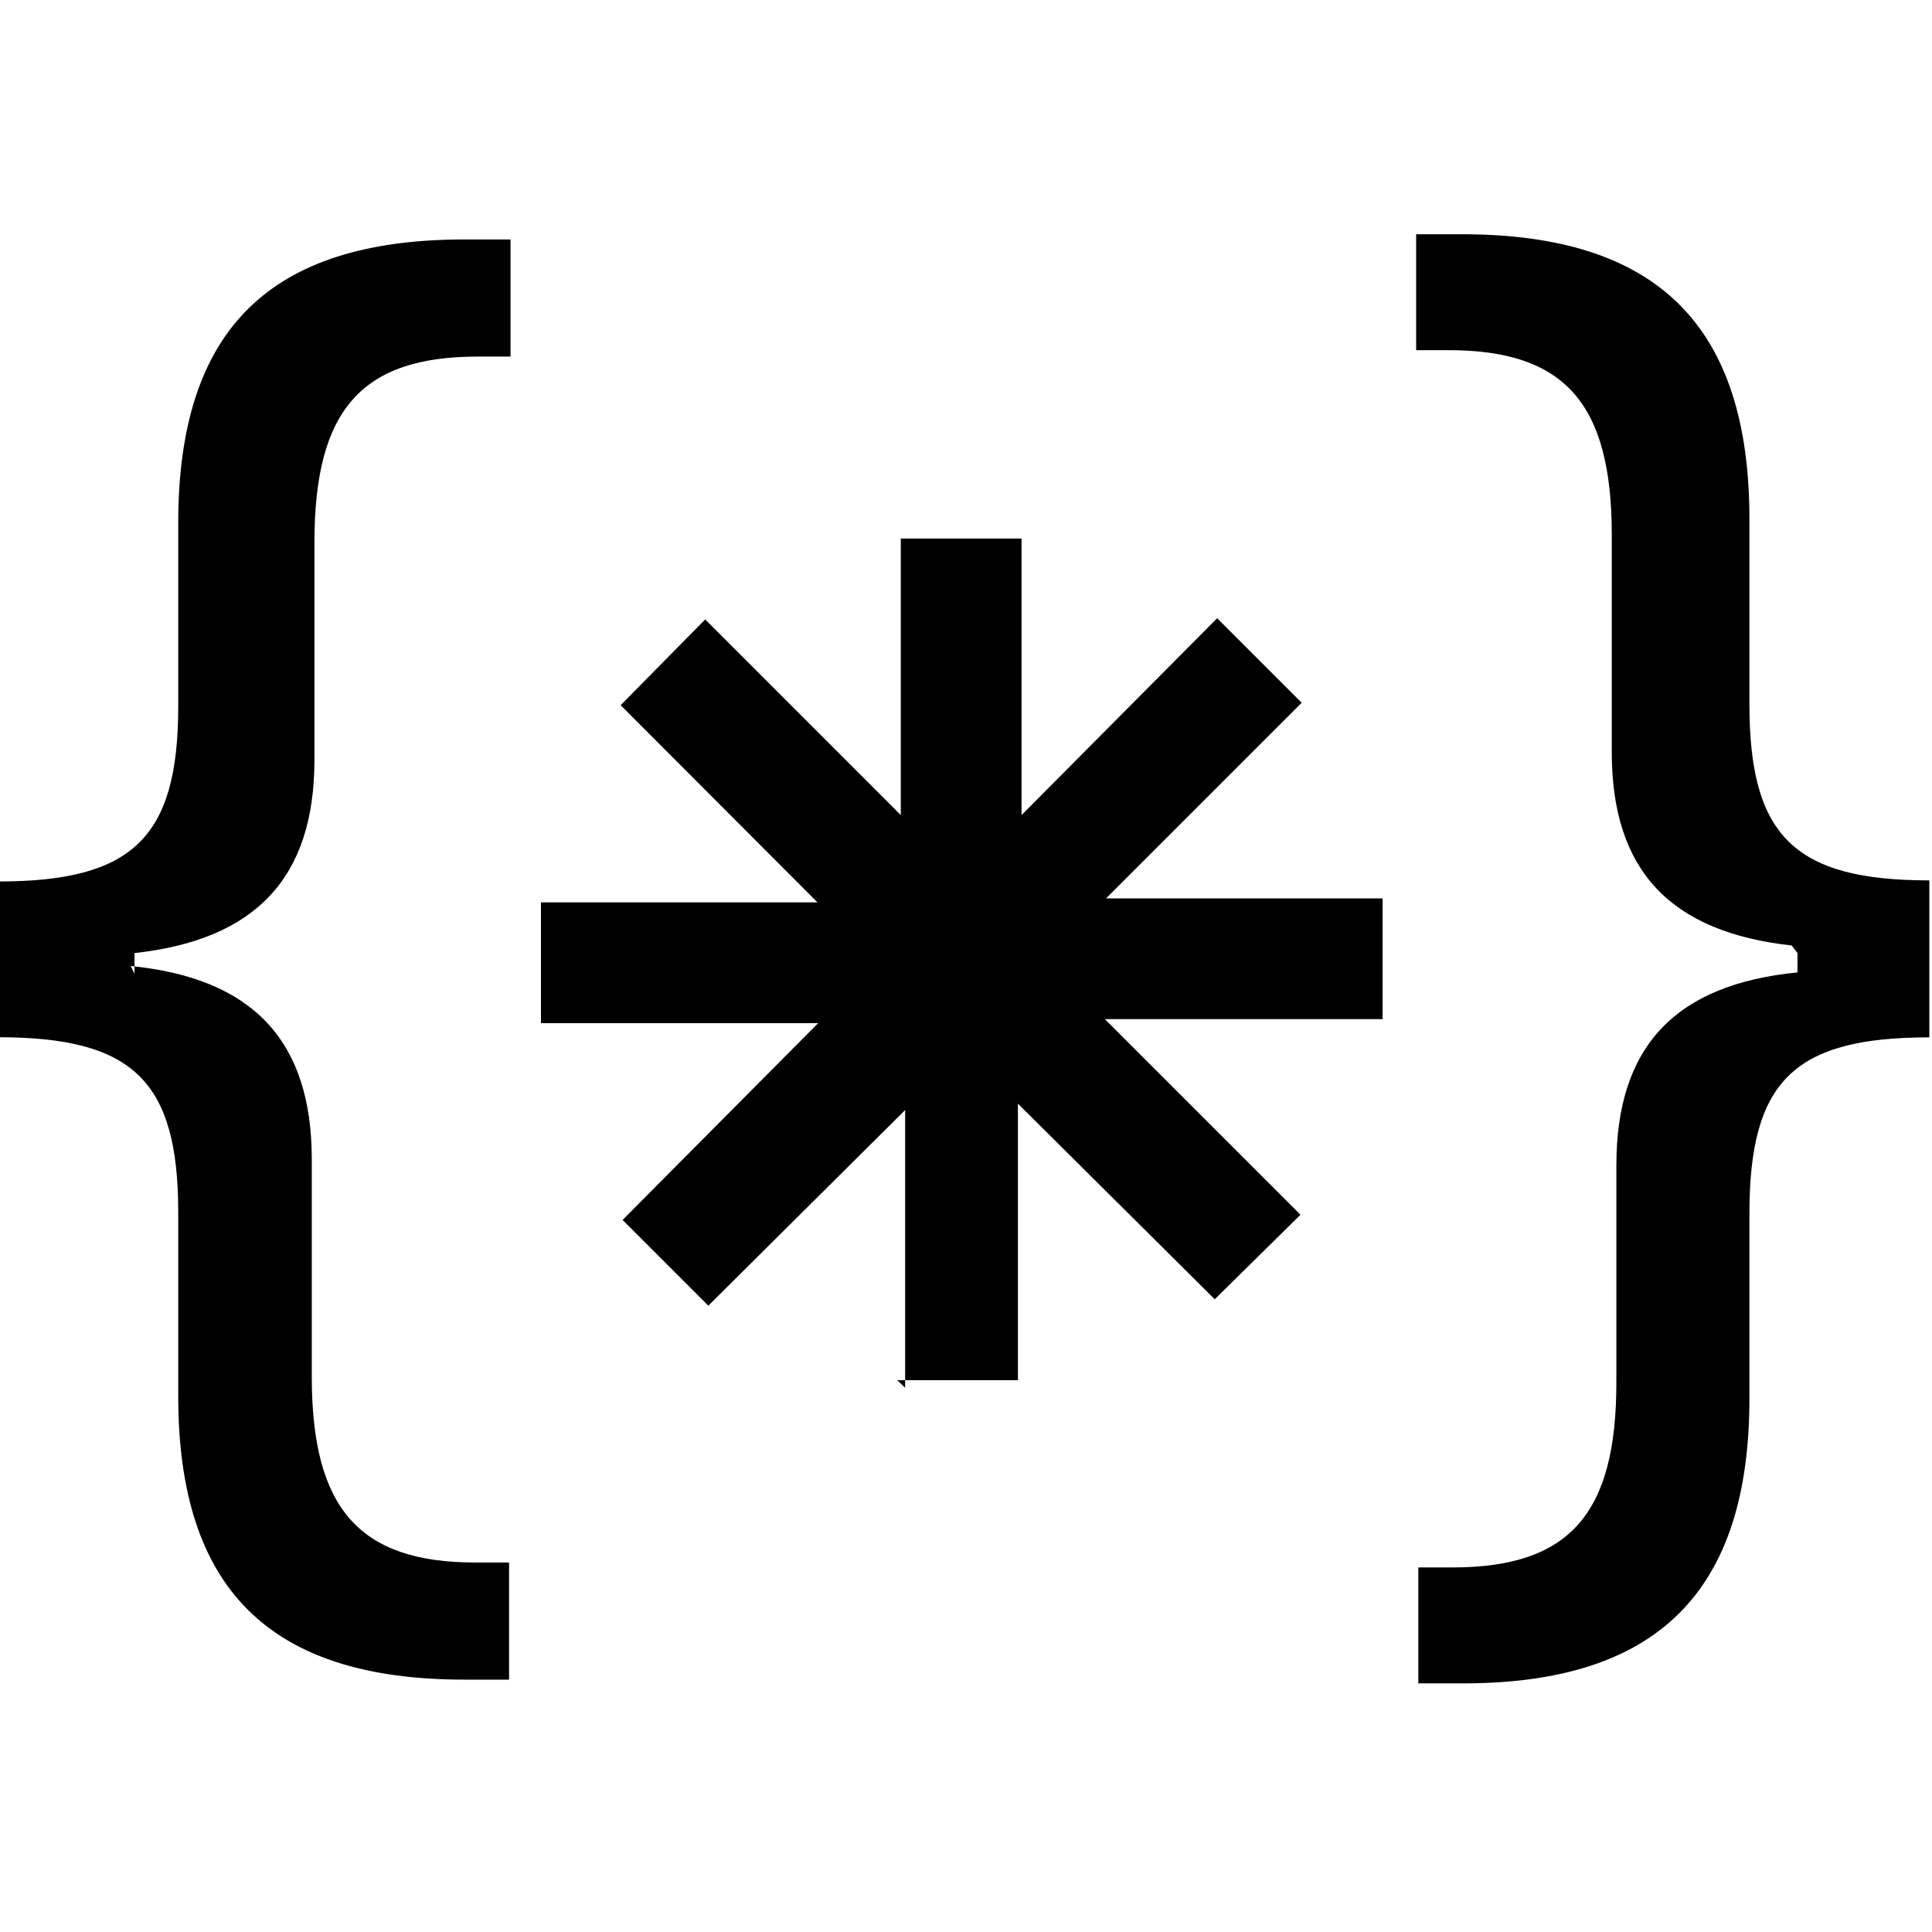 <svg viewBox="0 0 16 16" xmlns="http://www.w3.org/2000/svg"><path fill-rule="evenodd" d="M1.114 8.063v-.17c1-.11 1.49-.62 1.49-1.6v-1.8c0-1.1.39-1.54 1.354-1.54h.27v-.97h-.38c-1.62 0-2.372.75-2.372 2.35V5.85c0 1.09-.38 1.45-1.49 1.45v1.29c1.114 0 1.49.36 1.49 1.45v1.52c0 1.593.75 2.35 2.37 2.35h.37v-.97h-.28c-.964 0-1.354-.45-1.354-1.54v-1.8c0-.984-.492-1.5-1.5-1.6Zm13.772-.17v.16c-1.01.1-1.5.61-1.5 1.6v1.798c0 1.09-.39 1.53-1.36 1.53h-.28v.96h.37c1.61 0 2.372-.76 2.372-2.36v-1.53c0-1.1.37-1.46 1.49-1.46v-1.3c-1.12 0-1.49-.37-1.49-1.46V4.3c0-1.6-.76-2.36-2.38-2.36h-.38V2.9h.27c.96 0 1.35.44 1.35 1.53V6.23c0 .984.49 1.49 1.49 1.6Zm-7.39 3.6v-2.3l-1.63 1.62 -.71-.71 1.62-1.63H4.48v-1H6.77L5.14 5.84l.7-.71 1.62 1.62V4.46h1V6.75l1.62-1.63 .7.7 -1.62 1.62h2.29v1h-2.3l1.62 1.62 -.71.7 -1.63-1.62v2.29h-1Z"/></svg>